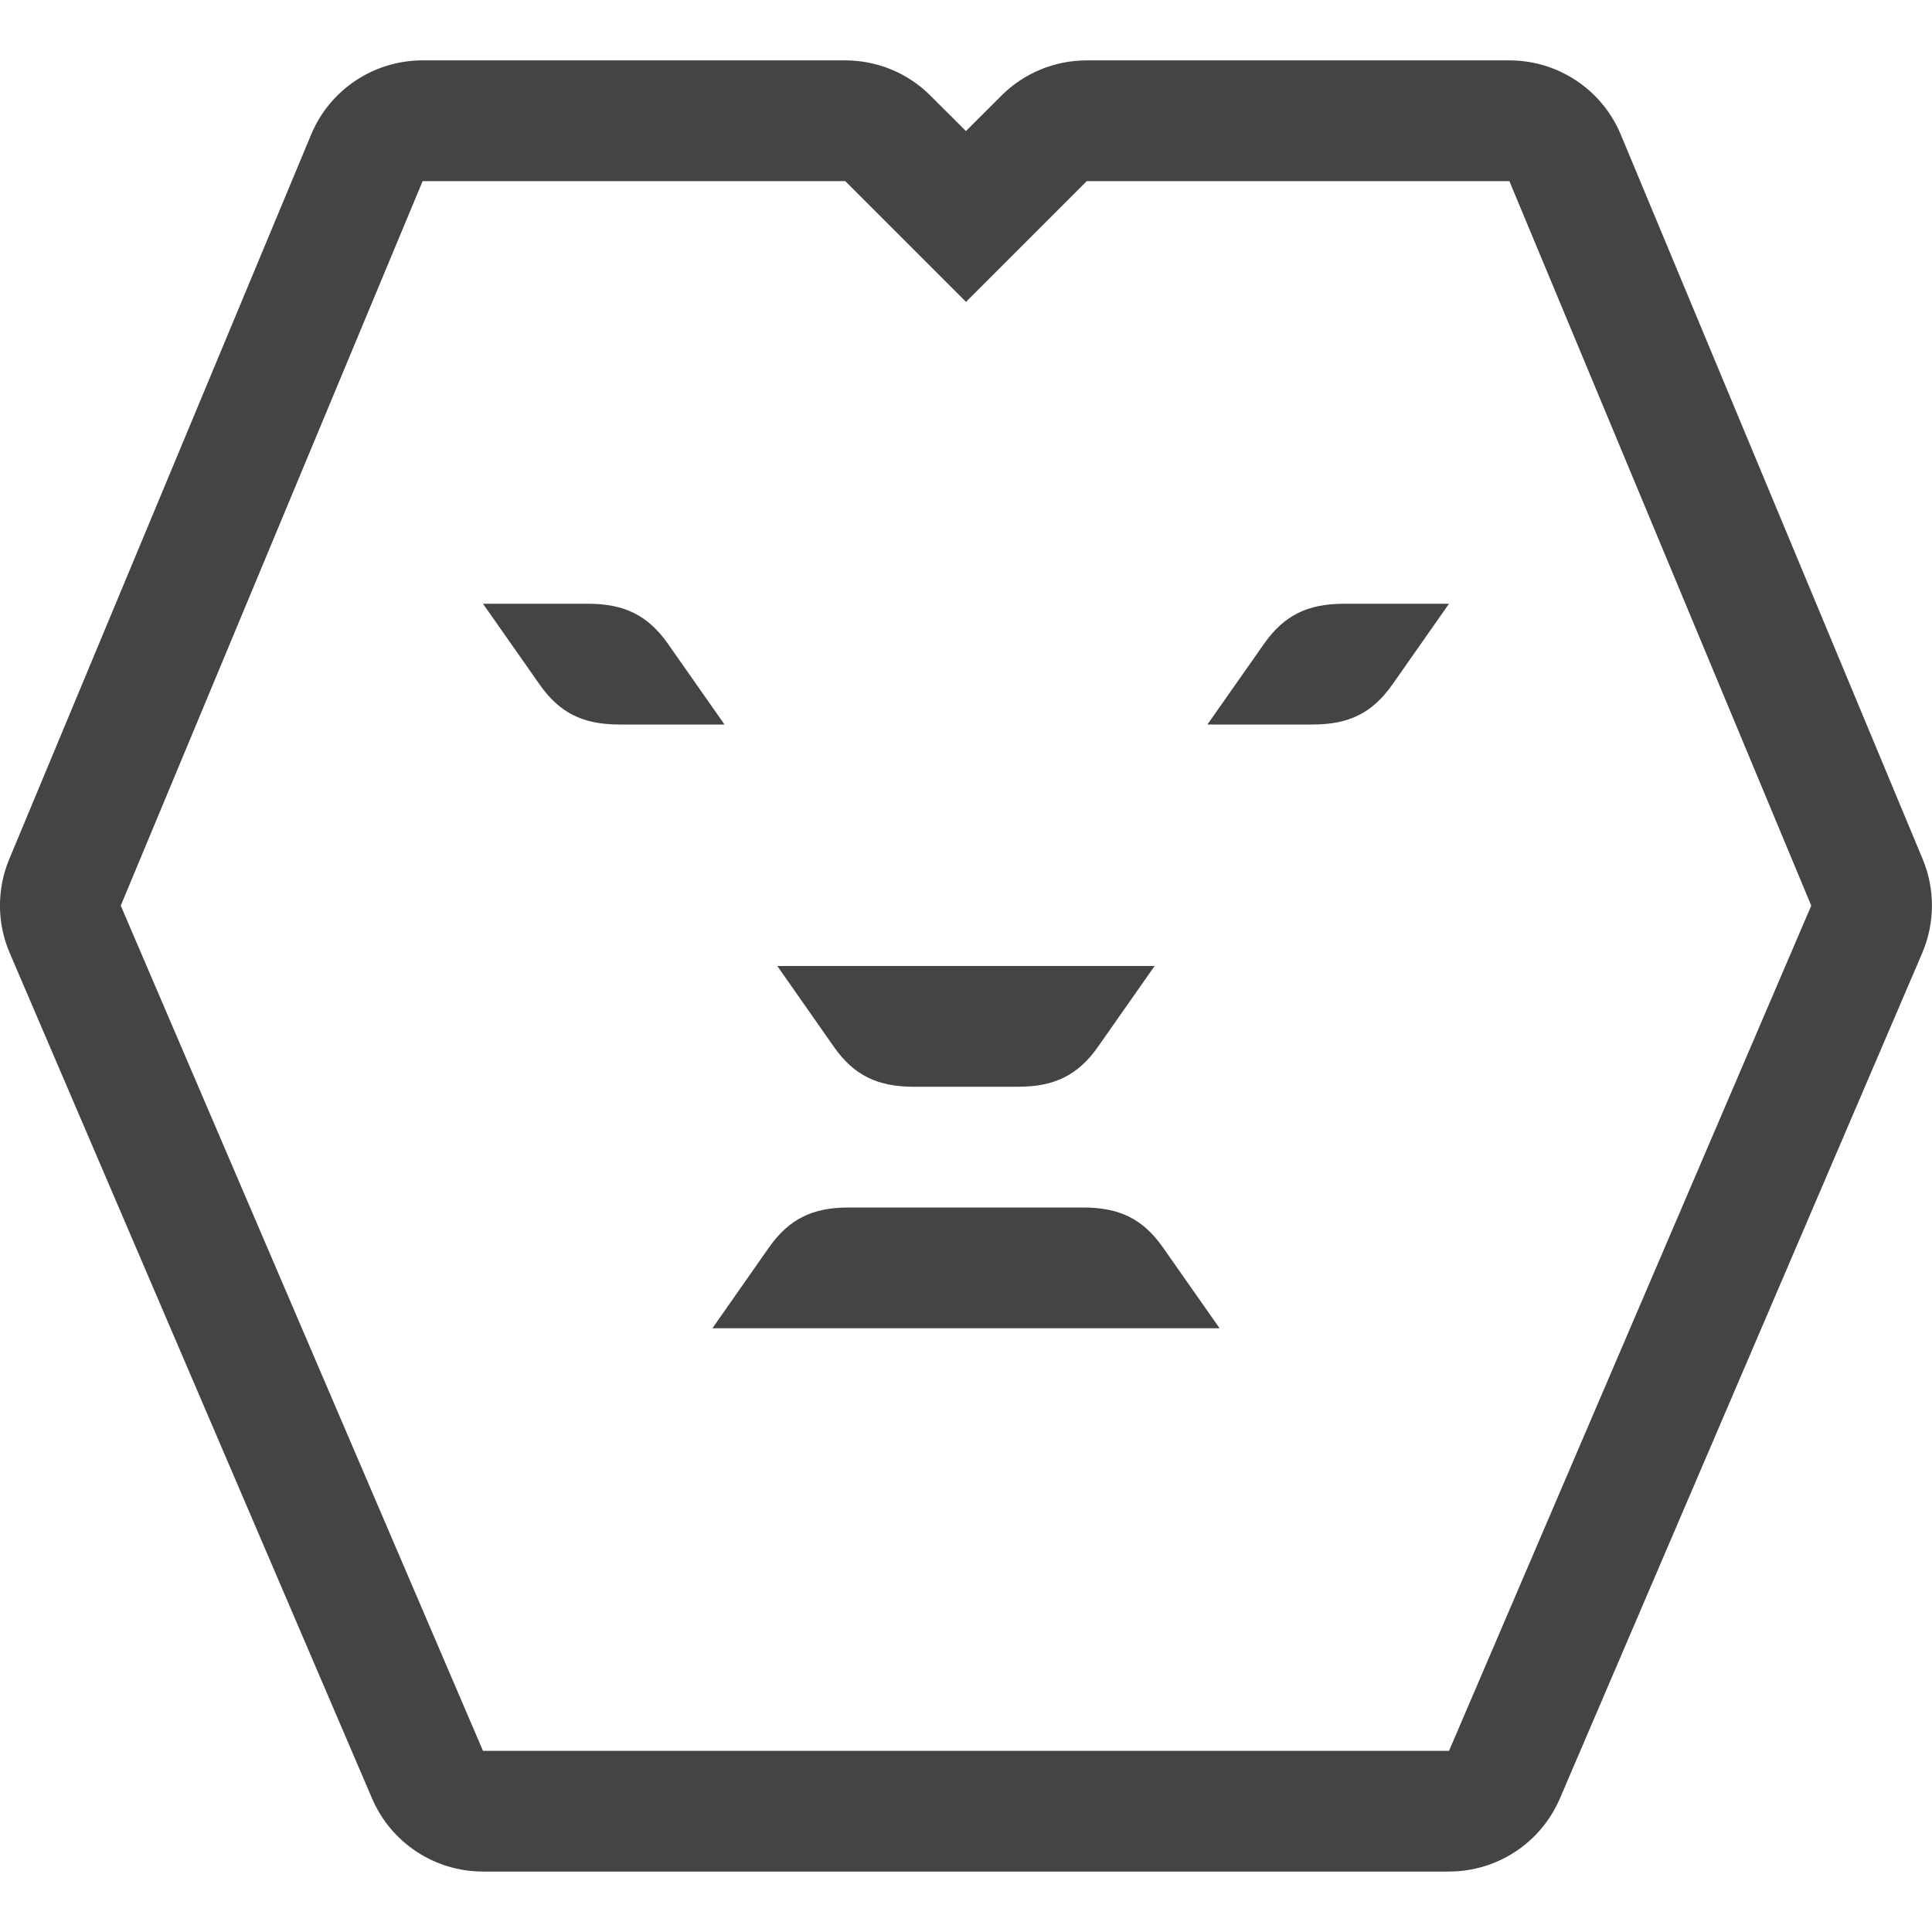 <!-- Generated by IcoMoon.io -->
<svg version="1.1" xmlns="http://www.w3.org/2000/svg" width="24" height="24" viewBox="0 0 24 24">
<title>lion</title>
<path fill="#444" d="M23.884 10.672l-3.75-9c-0.232-0.558-0.778-0.922-1.384-0.922h-5.25c-0.398 0-0.78 0.157-1.061 0.439l-0.44 0.439-0.44-0.439c-0.28-0.282-0.663-0.439-1.060-0.439h-5.25c-0.606 0-1.152 0.364-1.384 0.922l-3.75 9c-0.156 0.375-0.154 0.795 0.006 1.167l4.5 10.5c0.236 0.553 0.779 0.91 1.378 0.91h12c0.6 0 1.143-0.357 1.379-0.909l4.5-10.5c0.159-0.372 0.162-0.794 0.006-1.169zM18 21.75h-12l-4.5-10.5 3.75-9h5.25l1.5 1.5 1.5-1.5h5.25l3.75 9-4.5 10.5zM6 7.5h1.316c0.439 0.003 0.732 0.141 0.984 0.501l0.7 0.999h-1.315c-0.439-0.002-0.732-0.139-0.984-0.5l-0.701-1zM17.299 8.5c-0.252 0.36-0.544 0.498-0.984 0.5h-1.316l0.701-0.999c0.252-0.36 0.544-0.498 0.984-0.501h1.316l-0.701 1zM14.343 12l-0.701 1c-0.252 0.36-0.546 0.498-0.986 0.5h-1.314c-0.44-0.002-0.734-0.139-0.986-0.5l-0.7-1h4.686zM8.85 16.5l0.7-1c0.252-0.36 0.545-0.498 0.984-0.5h2.931c0.439 0.002 0.732 0.139 0.984 0.5l0.701 1h-6.3z"></path>
</svg>
